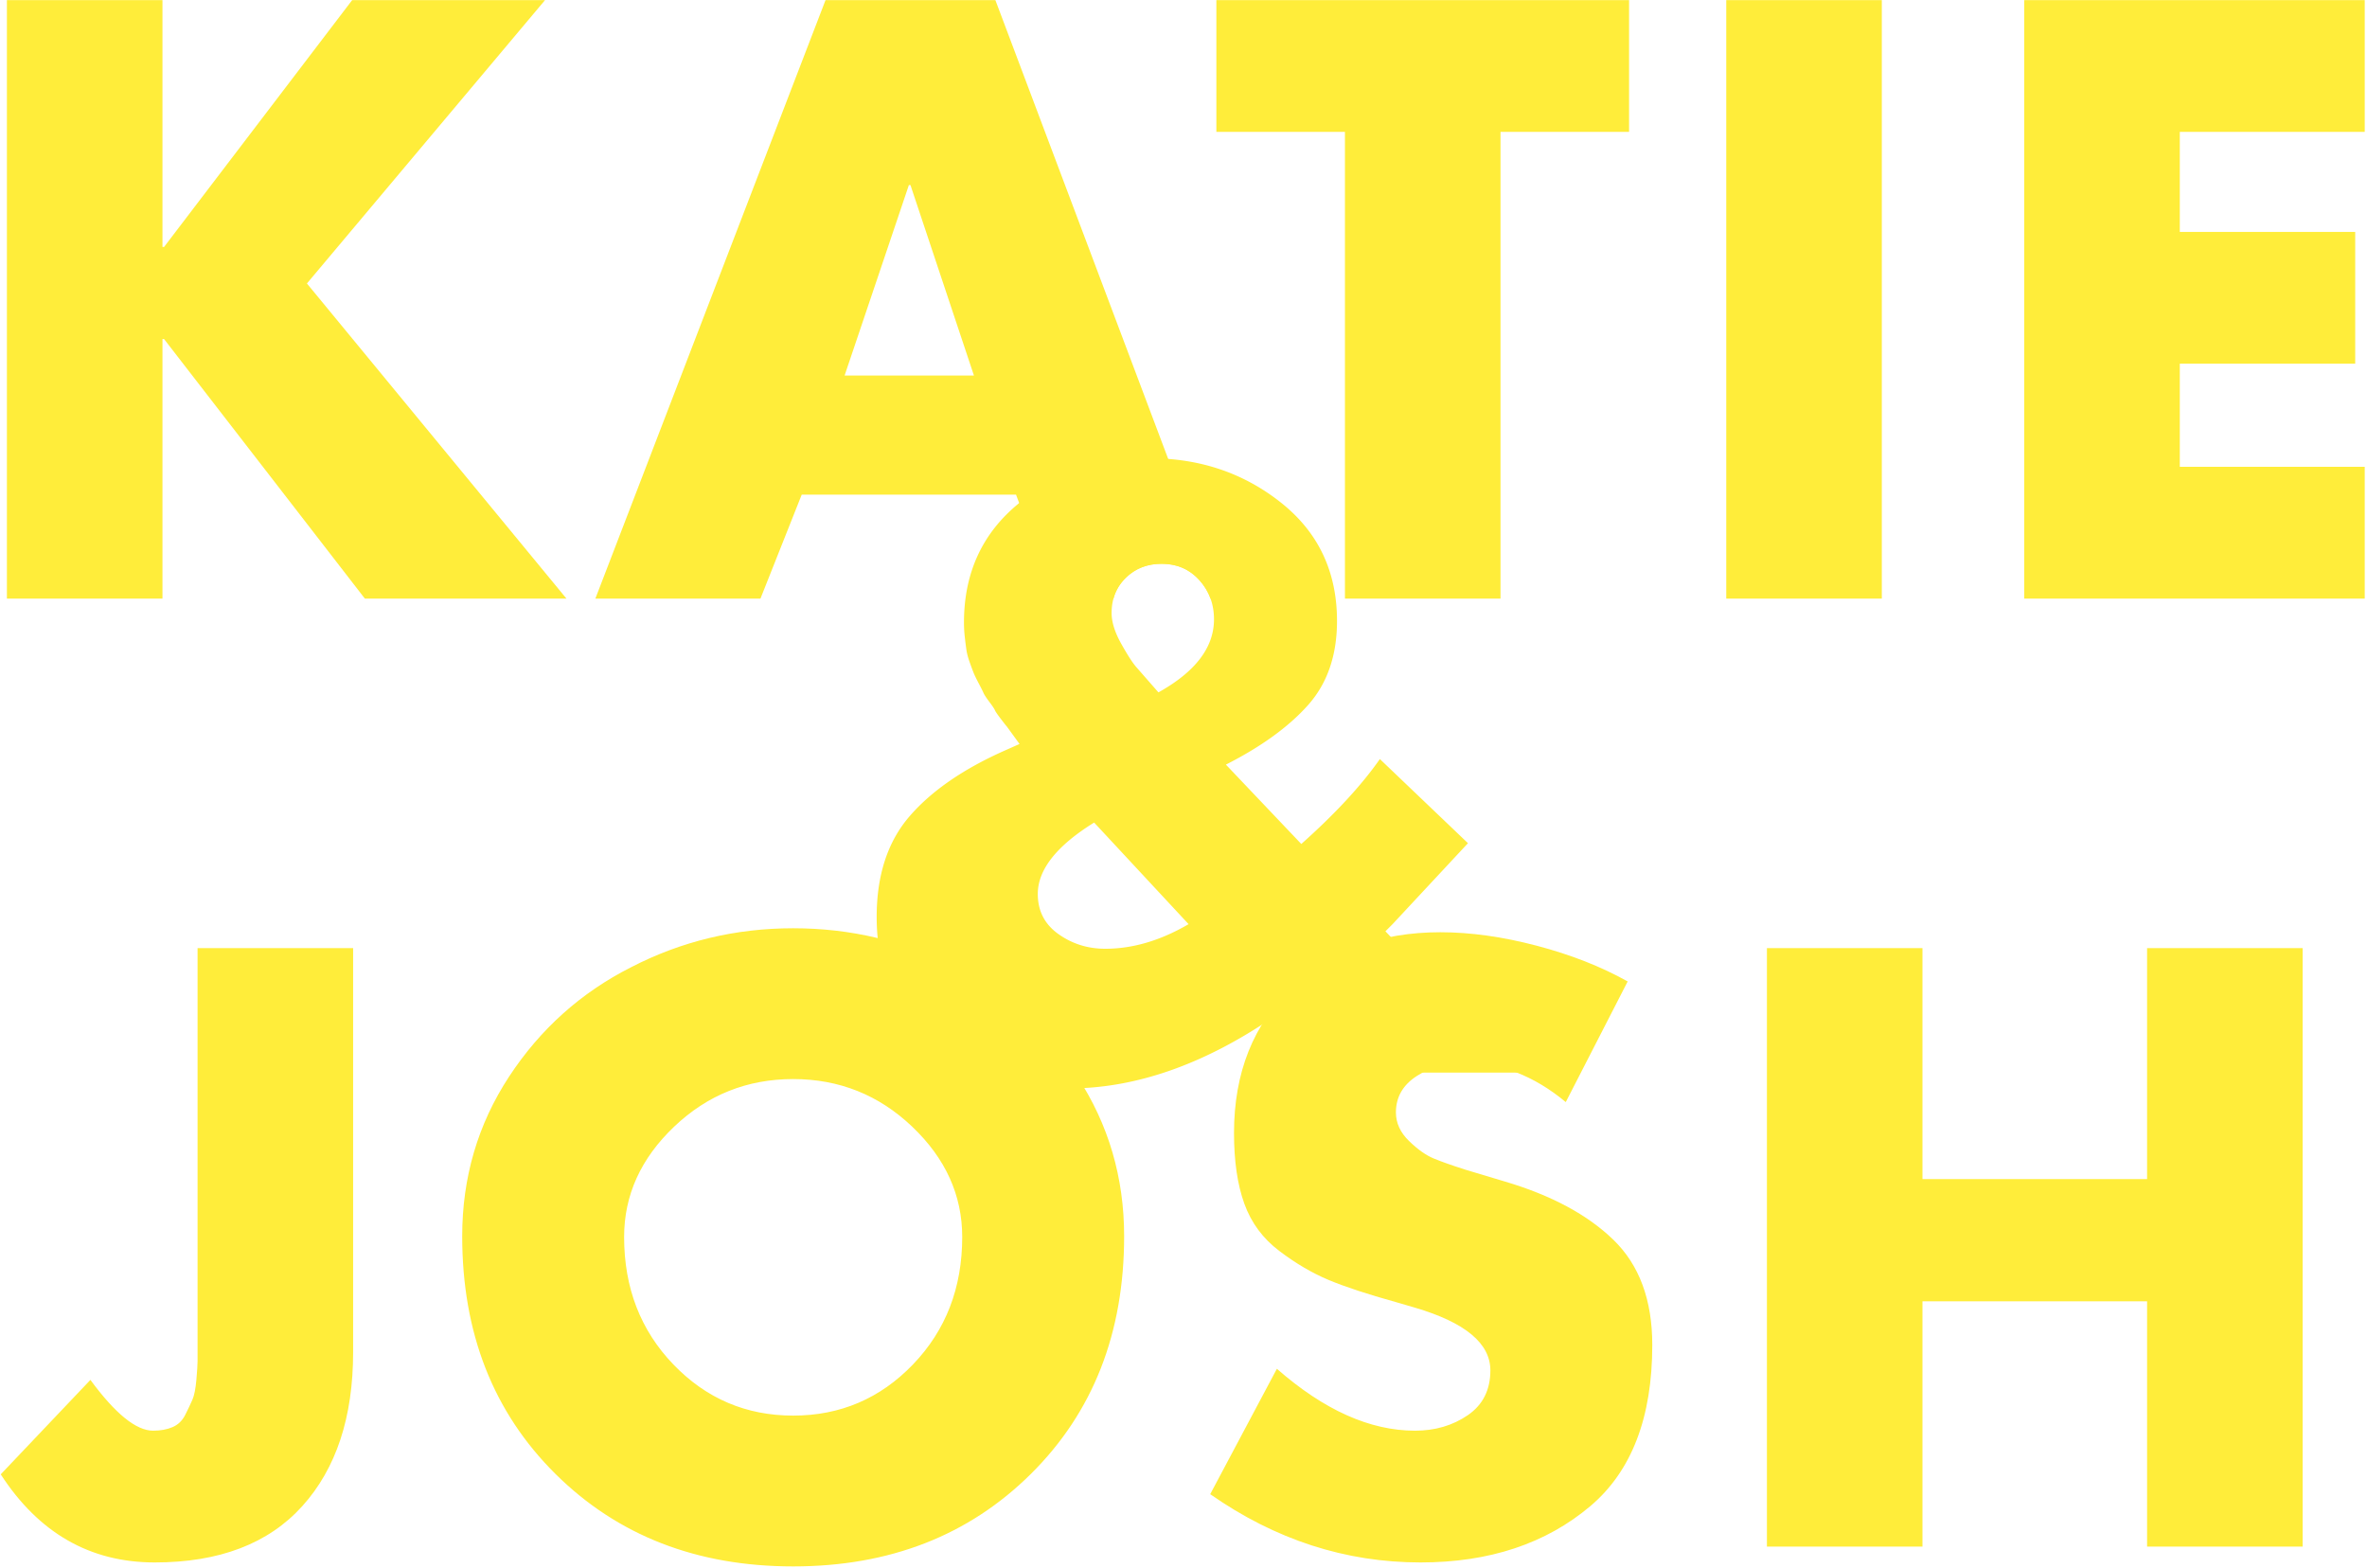 <svg width="844" height="559" xmlns="http://www.w3.org/2000/svg"><g fill="#FFED3A" fill-rule="evenodd"><path d="M381.083 388.085c23.772 0 48.11-8.49 73.014-25.47l18.395 19.81h69.335L494 332.051l2.547-2.547 26.885-28.866-31.413-29.998c-6.603 9.433-15.942 19.527-28.017 30.281l-26.885-28.3c12.64-6.415 22.404-13.49 29.29-21.225 6.887-7.735 10.33-17.735 10.33-29.998 0-17.546-6.65-31.602-19.951-42.167-13.301-10.565-28.913-15.848-46.837-15.848-17.923 0-33.441 5.33-46.553 15.99-13.113 10.66-19.669 24.856-19.669 42.591 0 1.698.095 3.396.283 5.094.189 1.698.378 3.207.566 4.528.189 1.32.566 2.783 1.132 4.386a103.876 103.876 0 0 0 1.415 3.821c.378.943.99 2.217 1.84 3.82.849 1.604 1.415 2.736 1.698 3.397.283.66.99 1.745 2.122 3.254 1.132 1.51 1.793 2.5 1.981 2.971.189.472.896 1.51 2.123 3.113 1.226 1.604 1.934 2.5 2.122 2.689l4.528 6.226-5.094 2.264c-14.904 6.603-26.272 14.433-34.101 23.489-7.83 9.056-11.745 21.036-11.745 35.941 0 18.867 6.604 33.771 19.81 44.714 13.207 10.943 29.432 16.414 48.676 16.414Zm31.98-141.217-6.773-7.74-.33-.376-.822-.94c-1.32-1.51-3.113-4.292-5.377-8.349-2.264-4.056-3.396-7.688-3.396-10.895 0-5.094 1.698-9.292 5.094-12.594 3.396-3.301 7.641-4.952 12.735-4.952 5.472 0 9.952 1.934 13.443 5.802 3.49 3.867 5.235 8.537 5.235 14.008 0 10-6.603 18.678-19.81 26.036ZM394.1 338.277c-6.226 0-11.791-1.745-16.697-5.236-4.905-3.49-7.358-8.254-7.358-14.291 0-8.679 6.698-17.169 20.093-25.47l33.677 36.224c-10 5.849-19.904 8.773-29.715 8.773ZM685.495 551.425v-87.447h80.09v87.447h55.467V338.043h-55.468v82.353h-80.089v-82.353h-55.468v213.382z" fill-rule="nonzero"/><path d="M506.515 557.085c24.526 0 44.714-6.698 60.562-20.093 14.716-12.452 22.074-31.602 22.074-57.449 0-16.037-4.623-28.536-13.867-37.498-9.245-8.961-22.169-15.895-38.771-20.8L522.363 417c-4.717-1.51-8.443-2.83-11.179-3.962-2.736-1.132-5.66-3.207-8.773-6.226-3.113-3.019-4.67-6.415-4.67-10.188 0-5.471 2.5-9.81 7.5-13.018 5-3.207 10.424-4.811 16.273-4.811 13.206 0 25.47 4.717 36.79 14.15l22.074-43.016c-9.434-5.283-20.235-9.528-32.404-12.735-12.169-3.207-23.63-4.811-34.384-4.811-21.508 0-39.149 6.556-52.921 19.669-13.773 13.112-20.66 30.422-20.66 51.93 0 10 1.227 18.395 3.68 25.187 2.452 6.792 6.603 12.405 12.452 16.839 5.848 4.433 11.697 7.876 17.546 10.329 5.848 2.453 13.867 5.094 24.055 7.924 3.962 1.132 6.226 1.792 6.792 1.981 17.923 5.283 26.885 12.735 26.885 22.357 0 6.98-2.689 12.31-8.066 15.99-5.377 3.678-11.65 5.518-18.82 5.518-16.036 0-32.45-7.358-49.241-22.074l-23.772 44.714c23.206 16.225 48.204 24.338 74.995 24.338ZM282.82 330.968c20.565 0 39.809 4.575 57.732 13.726 17.923 9.15 32.45 22.215 43.582 39.195 11.131 16.98 16.697 35.941 16.697 56.883 0 34.526-11.084 62.779-33.253 84.758-22.168 21.98-50.42 32.97-84.758 32.97-34.337 0-62.59-10.99-84.759-32.97-22.168-21.98-33.252-50.232-33.252-84.758 0-20.942 5.566-39.903 16.697-56.883 11.131-16.98 25.659-29.998 43.582-39.054 17.923-9.245 37.167-13.867 57.732-13.867Zm0 53.77c-16.414 0-30.564 5.66-42.45 16.98-11.886 11.32-17.83 24.432-17.83 39.337 0 18.112 5.85 33.252 17.547 45.421 11.697 12.17 25.942 18.254 42.733 18.254 16.791 0 31.036-6.084 42.733-18.254 11.697-12.168 17.546-27.309 17.546-45.421 0-14.905-5.943-28.017-17.83-39.337-11.885-11.32-26.035-16.98-42.45-16.98ZM55.163 557.085c23.018 0 40.564-6.698 52.638-20.093 12.075-13.395 18.112-31.696 18.112-54.902V338.043H70.445v147.301c0 1.227-.141 3.444-.424 6.651-.283 3.207-.755 5.566-1.415 7.075-.66 1.51-1.51 3.302-2.547 5.377-1.038 2.075-2.547 3.538-4.528 4.387-1.981.849-4.292 1.273-6.934 1.273-6.037 0-13.49-6.037-22.357-18.112L.261 525.672c13.584 20.942 31.885 31.413 54.902 31.413ZM843.188 213.425v-46.978H777.25v-36.79h62.543V82.679H777.25V47.021h65.94V.043H721.78v213.382zM671 213.425V.043h-55.468v213.382zM535.035 213.425V47.021h45.846V.043h-147.16v46.978h45.846v166.404z" fill-rule="nonzero"/><path d="m354.923.043 80.372 213.382h-3.659c-.872-2.413-2.205-4.613-4-6.602-3.49-3.867-7.97-5.801-13.442-5.801-5.094 0-9.339 1.65-12.735 4.953-2.176 2.115-3.654 4.598-4.436 7.45h-20.875l-13.867-37.073h-76.41l-14.716 37.073H212.29L294.36.043h60.562Zm-30.281 65.939h-.566l-22.923 67.92h46.129l-22.64-67.92Z"/><path fill-rule="nonzero" d="M57.931 213.425v-92.541h.566l71.599 92.541h71.882l-92.541-112.351L194.337.043h-68.769L58.497 88.056h-.566V.043H2.463v213.382z"/></g></svg>